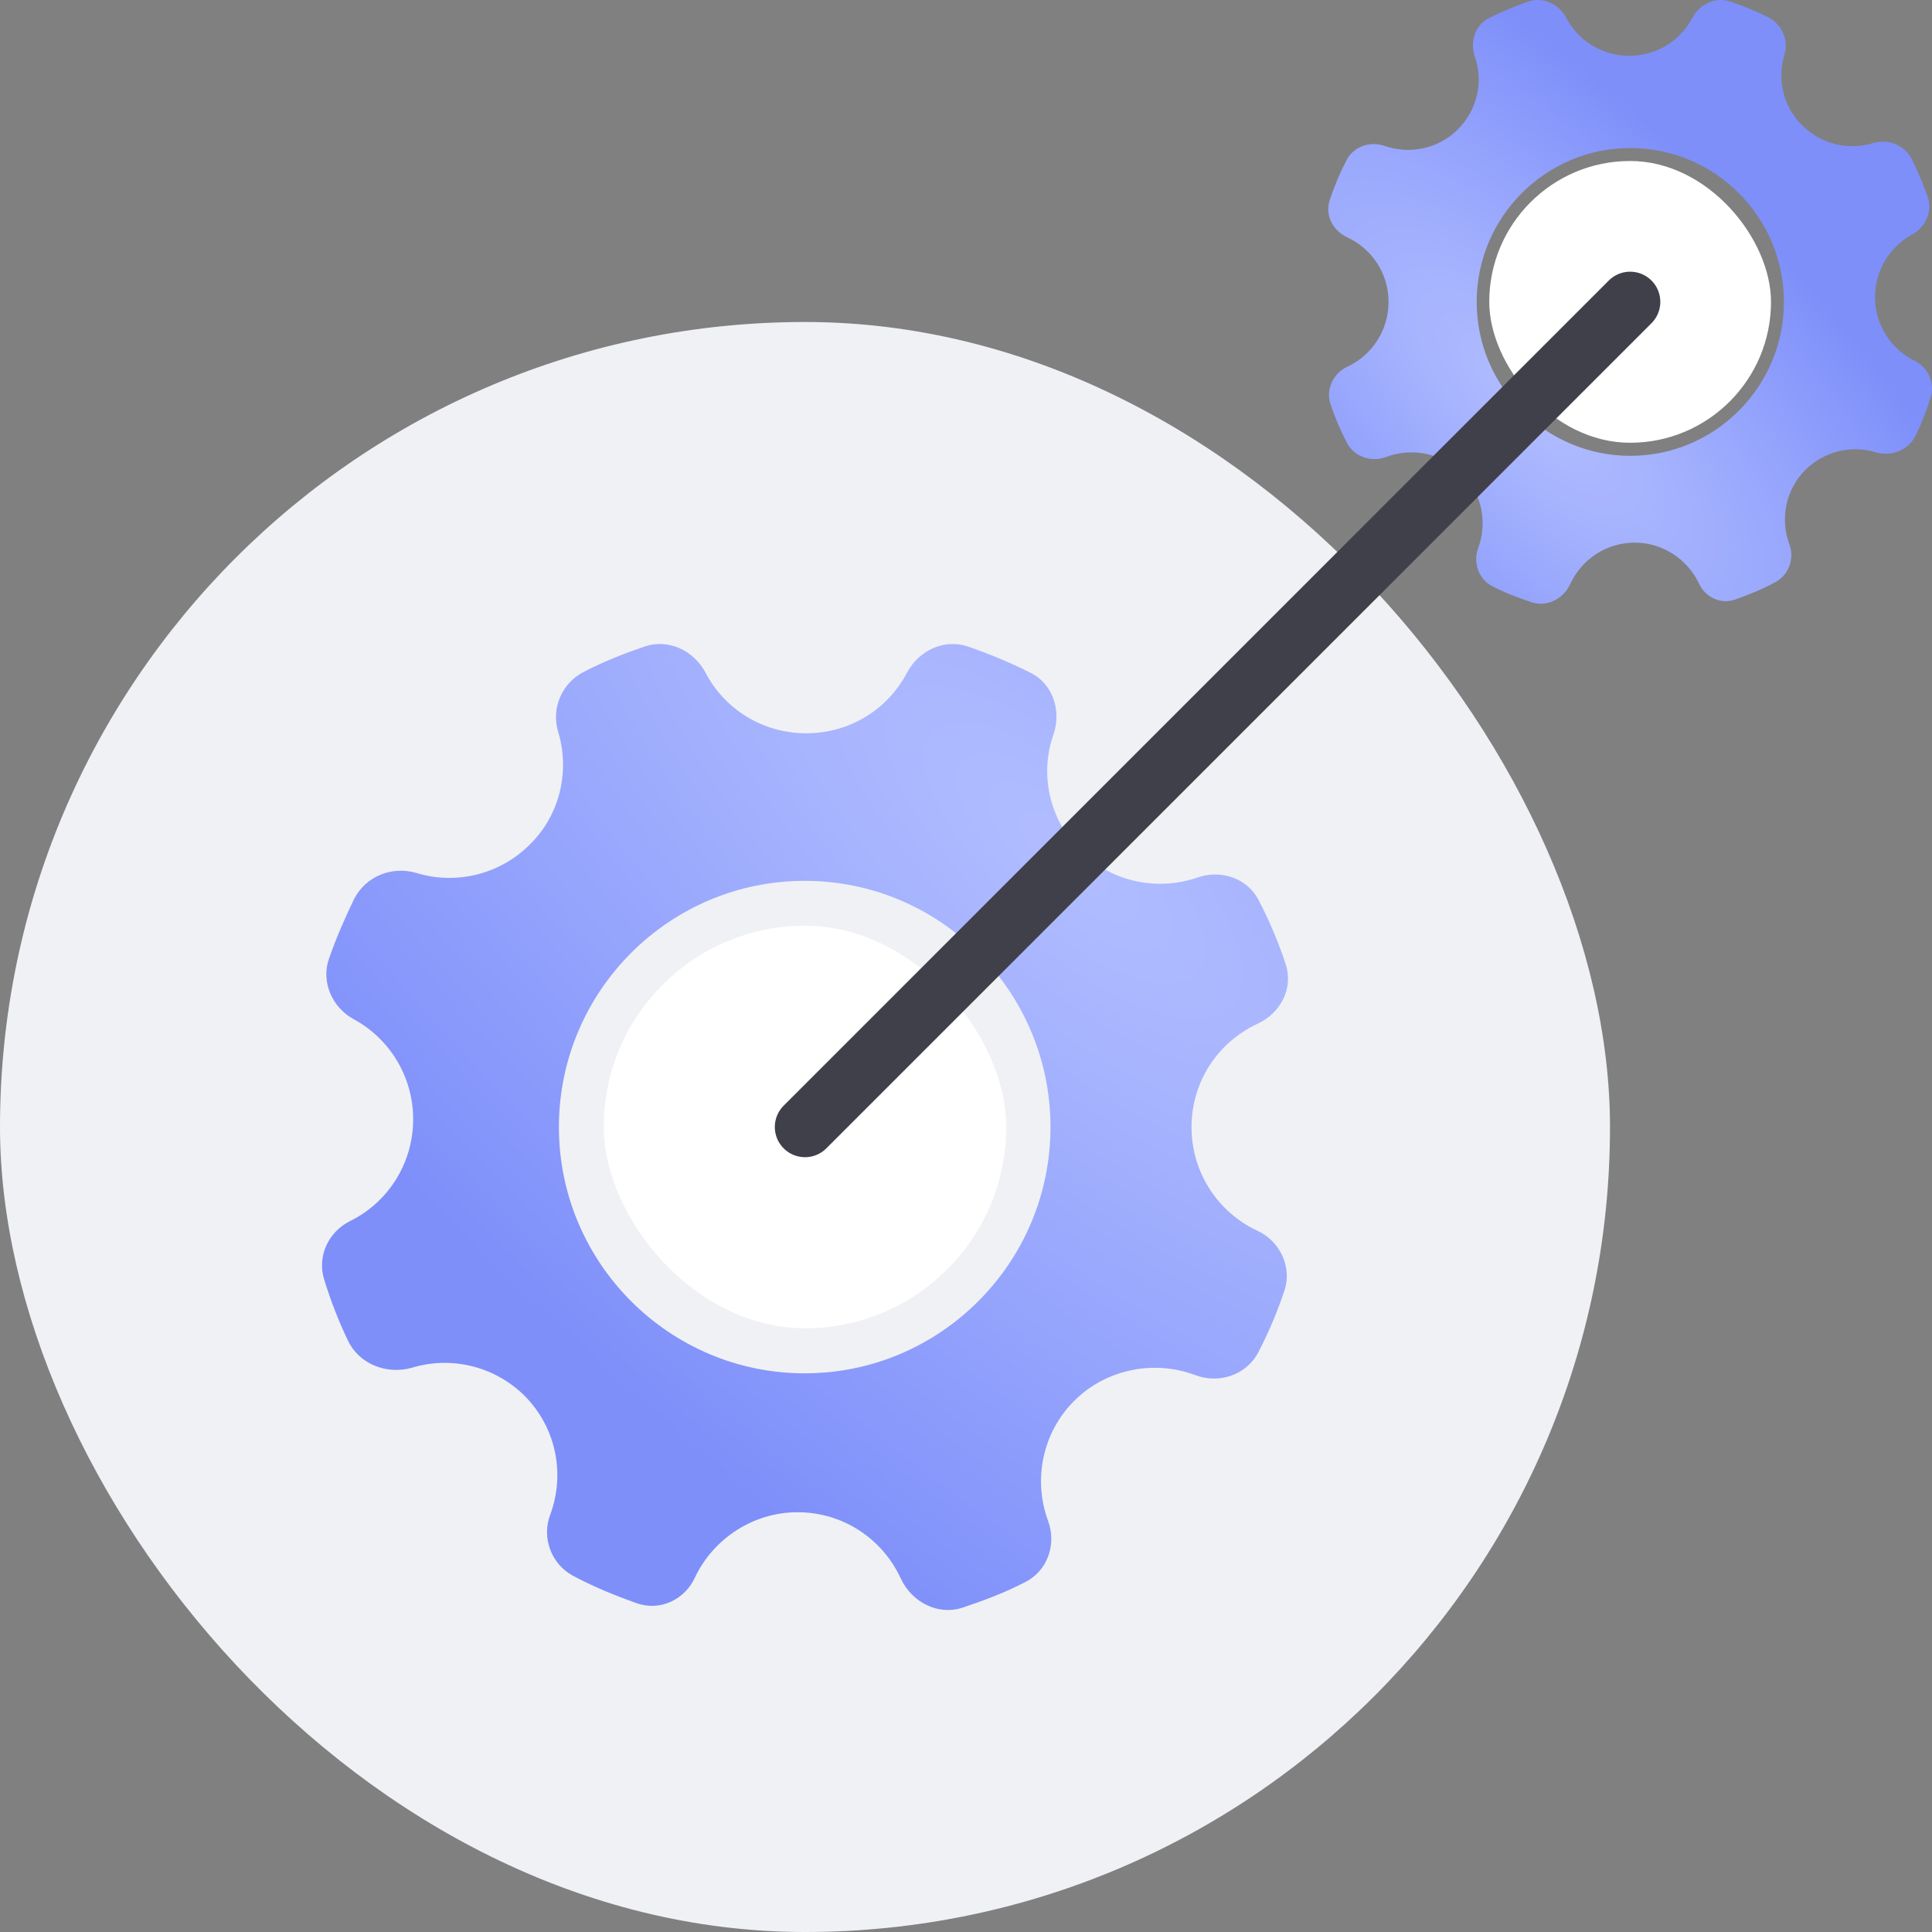 <svg width="48" height="48" viewBox="0 0 48 48" fill="none" xmlns="http://www.w3.org/2000/svg">
<rect x="0" y="0" width="48" height="48" fill="#808080" stroke="none"/>
<g clip-path="url(#clip0_2409_18419)">
<rect y="8" width="40" height="40" rx="20" fill="#F0F1F4"/>
<path d="M31.227 30.571C30.268 30.12 29.603 29.14 29.603 28.002C29.603 26.865 30.268 25.885 31.247 25.434C31.834 25.159 32.147 24.532 31.932 23.924C31.756 23.394 31.54 22.884 31.286 22.394C31.012 21.826 30.346 21.59 29.74 21.806C28.761 22.139 27.626 21.924 26.843 21.139C26.06 20.355 25.825 19.218 26.177 18.237C26.373 17.649 26.158 16.983 25.59 16.708C25.081 16.453 24.553 16.237 24.044 16.061C23.457 15.865 22.831 16.159 22.537 16.708C22.067 17.61 21.128 18.218 20.032 18.218C18.936 18.218 17.996 17.61 17.526 16.708C17.233 16.159 16.607 15.865 16.019 16.061C15.51 16.237 15.002 16.433 14.512 16.688C13.964 16.963 13.69 17.59 13.866 18.178C14.16 19.139 13.925 20.237 13.162 20.983C12.398 21.747 11.302 21.983 10.343 21.688C9.736 21.512 9.09 21.767 8.797 22.335C8.562 22.826 8.347 23.316 8.171 23.826C7.975 24.394 8.249 25.022 8.777 25.316C9.658 25.787 10.265 26.728 10.265 27.806C10.265 28.924 9.619 29.885 8.699 30.336C8.151 30.61 7.877 31.218 8.053 31.787C8.21 32.297 8.405 32.806 8.64 33.297C8.914 33.885 9.599 34.159 10.226 33.983C11.185 33.689 12.261 33.924 13.025 34.669C13.827 35.473 14.042 36.63 13.671 37.63C13.455 38.199 13.69 38.846 14.219 39.14C14.727 39.414 15.256 39.63 15.804 39.826C16.391 40.042 17.017 39.748 17.272 39.179C17.722 38.238 18.701 37.571 19.816 37.571C20.951 37.571 21.93 38.238 22.38 39.218C22.654 39.806 23.3 40.14 23.907 39.944C24.435 39.767 24.964 39.571 25.453 39.316C26.021 39.042 26.256 38.375 26.04 37.787C25.669 36.787 25.884 35.61 26.686 34.806C27.489 34.002 28.683 33.787 29.681 34.159C30.288 34.395 30.973 34.159 31.266 33.59C31.521 33.1 31.736 32.591 31.912 32.061C32.108 31.473 31.795 30.826 31.227 30.571ZM19.993 34.12C16.626 34.12 13.886 31.375 13.886 28.002C13.886 24.63 16.626 21.884 19.993 21.884C23.359 21.884 26.099 24.63 26.099 28.002C26.099 31.375 23.359 34.12 19.993 34.12Z" fill="url(#paint0_angular_2409_18419)"/>
<path d="M33.483 9.107C34.082 8.825 34.498 8.212 34.498 7.501C34.498 6.791 34.082 6.178 33.471 5.896C33.104 5.724 32.908 5.332 33.043 4.952C33.153 4.621 33.287 4.303 33.446 3.996C33.617 3.641 34.033 3.494 34.413 3.629C35.024 3.837 35.734 3.702 36.223 3.212C36.712 2.722 36.859 2.011 36.639 1.398C36.517 1.031 36.651 0.614 37.006 0.442C37.324 0.283 37.654 0.148 37.972 0.038C38.339 -0.085 38.731 0.099 38.914 0.442C39.208 1.006 39.795 1.386 40.48 1.386C41.165 1.386 41.752 1.006 42.046 0.442C42.23 0.099 42.621 -0.084 42.988 0.038C43.306 0.148 43.624 0.271 43.93 0.43C44.272 0.602 44.444 0.994 44.334 1.362C44.15 1.962 44.297 2.648 44.774 3.114C45.251 3.592 45.936 3.739 46.536 3.555C46.915 3.445 47.319 3.604 47.502 3.96C47.649 4.266 47.783 4.572 47.893 4.891C48.016 5.246 47.844 5.639 47.514 5.822C46.964 6.117 46.584 6.705 46.584 7.379C46.584 8.077 46.988 8.678 47.563 8.96C47.906 9.131 48.077 9.511 47.967 9.867C47.869 10.185 47.747 10.504 47.6 10.81C47.429 11.178 47 11.35 46.609 11.239C46.01 11.055 45.337 11.203 44.86 11.668C44.358 12.171 44.224 12.894 44.456 13.519C44.59 13.874 44.444 14.278 44.113 14.462C43.795 14.634 43.465 14.769 43.123 14.891C42.756 15.026 42.364 14.842 42.205 14.487C41.924 13.899 41.312 13.482 40.615 13.482C39.905 13.482 39.294 13.899 39.012 14.511C38.841 14.879 38.437 15.087 38.058 14.965C37.728 14.854 37.398 14.732 37.092 14.573C36.737 14.401 36.59 13.984 36.725 13.617C36.957 12.992 36.823 12.256 36.321 11.754C35.819 11.252 35.073 11.117 34.449 11.35C34.07 11.497 33.642 11.35 33.459 10.994C33.3 10.688 33.165 10.369 33.055 10.038C32.932 9.671 33.128 9.266 33.483 9.107V9.107ZM40.505 11.325C42.609 11.325 44.321 9.609 44.321 7.501C44.321 5.394 42.609 3.678 40.505 3.678C38.401 3.678 36.688 5.394 36.688 7.501C36.688 9.609 38.401 11.325 40.505 11.325Z" fill="url(#paint1_angular_2409_18419)"/>
<rect x="15" y="23" width="10" height="10" rx="5" fill="white"/>
<rect x="37" y="4" width="7" height="7" rx="3.5" fill="white"/>
<path d="M40.5 7.5L20 28" stroke="#40404B" stroke-width="1.5" stroke-linecap="round"/>
</g>
<defs>
<radialGradient id="paint0_angular_2409_18419" cx="0" cy="0" r="1" gradientUnits="userSpaceOnUse" gradientTransform="translate(26.429 21.143) rotate(131.987) scale(17.297 44.161)">
<stop stop-color="#C8D0FF"/>
<stop offset="0" stop-color="#B1BDFF"/>
<stop offset="1" stop-color="#7E8FFA"/>
</radialGradient>
<radialGradient id="paint1_angular_2409_18419" cx="0" cy="0" r="1" gradientUnits="userSpaceOnUse" gradientTransform="translate(38 10) rotate(-45) scale(7.071 18.053)">
<stop stop-color="#C8D0FF"/>
<stop offset="0" stop-color="#B1BDFF"/>
<stop offset="1" stop-color="#7E8FFA"/>
</radialGradient>
<clipPath id="clip0_2409_18419">
<rect width="48" height="48" fill="white"/>
</clipPath>
</defs>
</svg>
